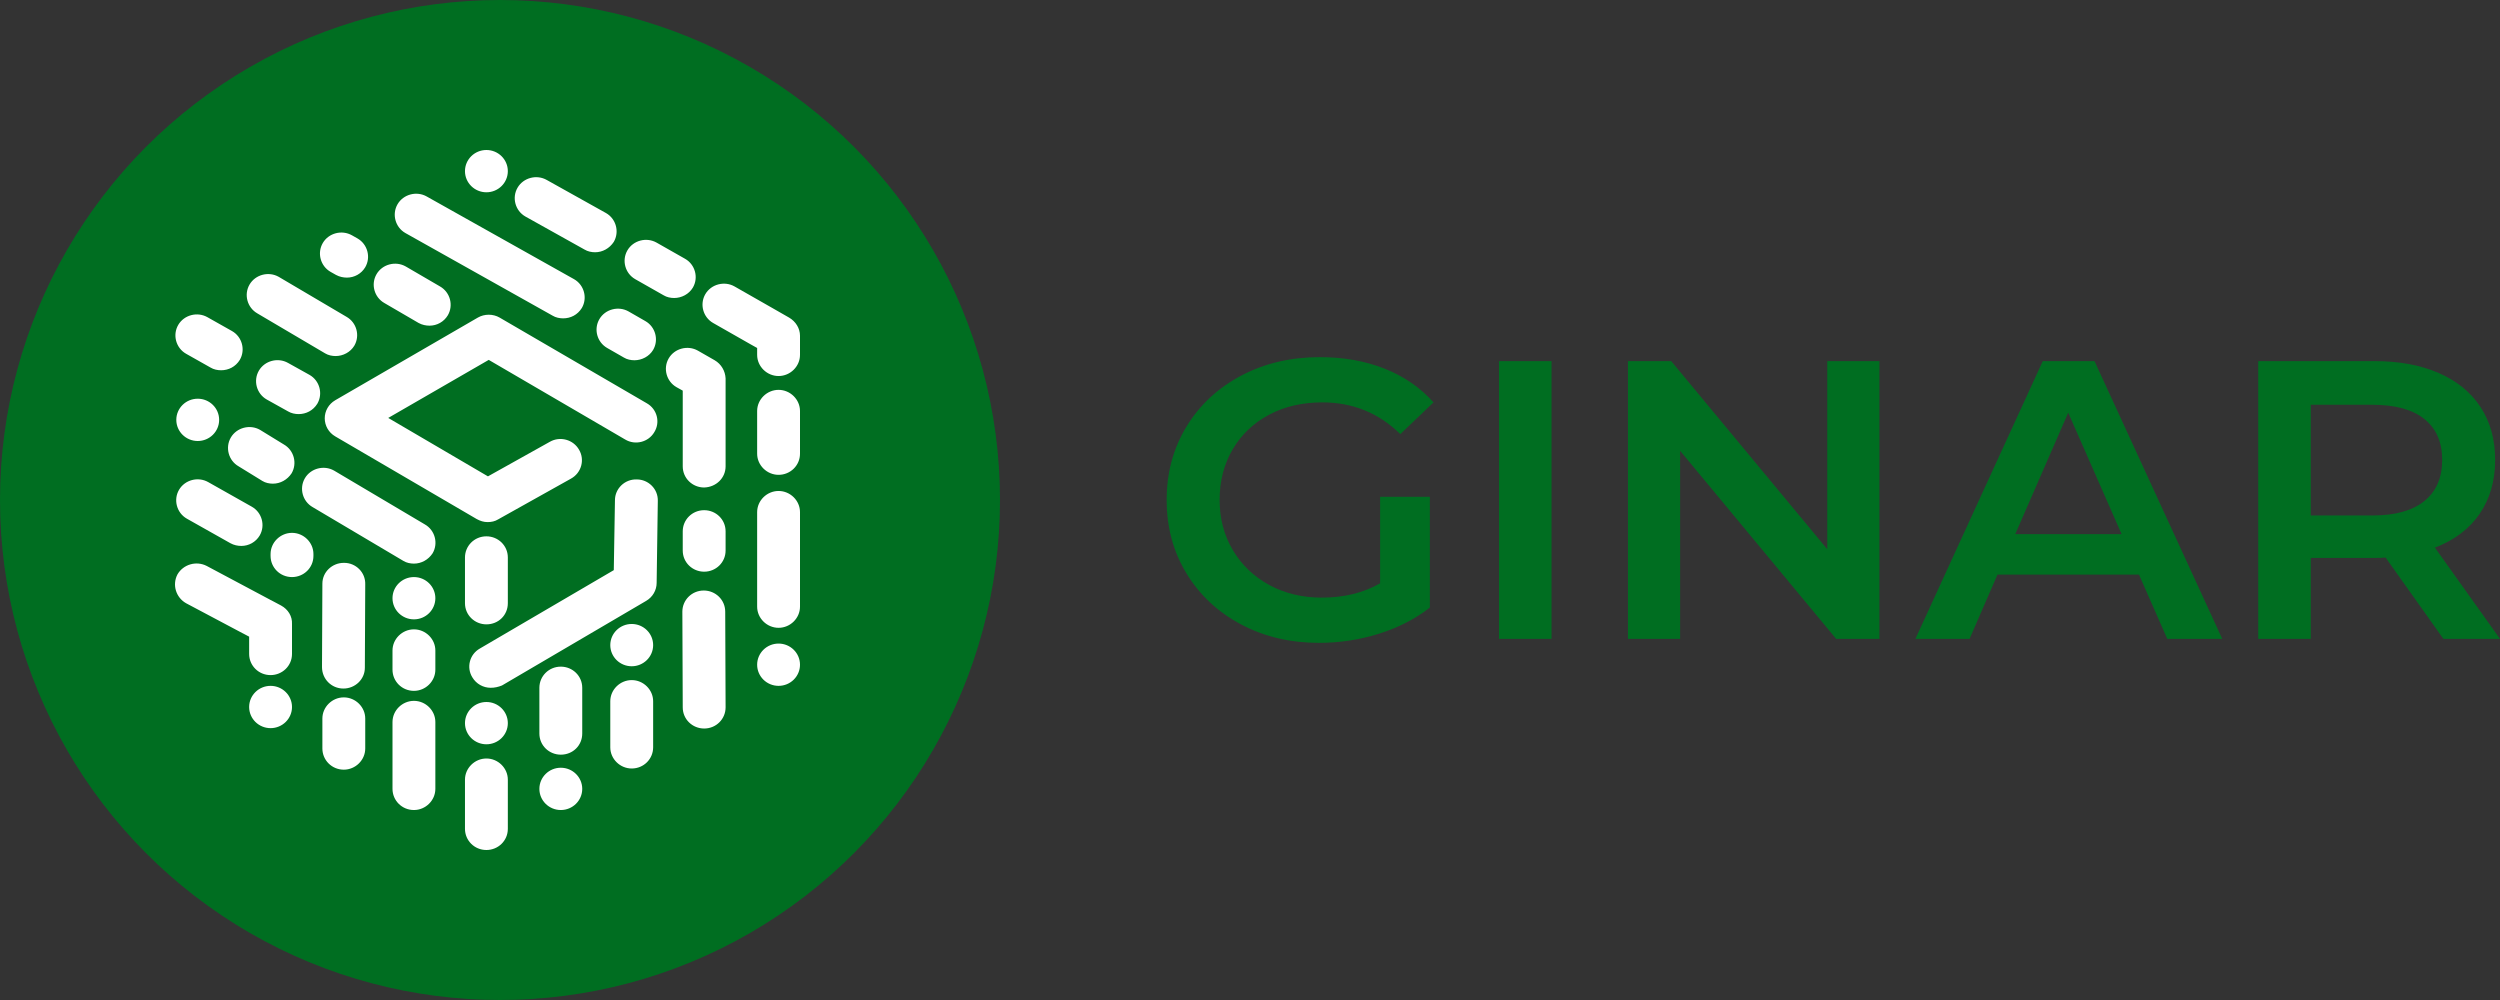 <?xml version="1.0" encoding="UTF-8"?>
<svg width="105px" height="42px" viewBox="0 0 105 42" version="1.1" xmlns="http://www.w3.org/2000/svg" xmlns:xlink="http://www.w3.org/1999/xlink">
    <rect x="0" y="0" width="105" height="42" fill="#333333" stroke="none"/>
    <!-- Generator: Sketch 55.2 (78181) - https://sketchapp.com -->
    <title>logo</title>
    <desc>Created with Sketch.</desc>
    <g id="Page-1" stroke="none" stroke-width="1" fill="none" fill-rule="evenodd">
        <g id="Verification-2.1" transform="translate(-32, -14)">
            <g id="logo" transform="translate(32, 14)">
                <path d="M57.965,20.867 L60.054,20.867 L60.054,25.517 C59.443,25.994 58.73,26.361 57.914,26.617 C57.099,26.872 56.262,27 55.401,27 C54.19,27 53.098,26.742 52.124,26.225 C51.151,25.708 50.387,24.994 49.832,24.083 C49.277,23.172 49,22.144 49,21 C49,19.856 49.277,18.828 49.832,17.917 C50.387,17.006 51.154,16.292 52.133,15.775 C53.112,15.258 54.213,15 55.435,15 C56.432,15 57.337,15.161 58.152,15.483 C58.967,15.806 59.652,16.278 60.207,16.9 L58.814,18.233 C57.909,17.344 56.816,16.9 55.537,16.9 C54.7,16.9 53.955,17.072 53.304,17.417 C52.654,17.761 52.144,18.244 51.776,18.867 C51.408,19.489 51.224,20.2 51.224,21 C51.224,21.778 51.408,22.478 51.776,23.1 C52.144,23.722 52.654,24.211 53.304,24.567 C53.955,24.922 54.694,25.1 55.52,25.1 C56.449,25.1 57.264,24.9 57.965,24.5 L57.965,20.867 Z M62.958,15.167 L65.165,15.167 L65.165,26.833 L62.958,26.833 L62.958,15.167 Z M78.936,15.167 L78.936,26.833 L77.119,26.833 L70.565,18.933 L70.565,26.833 L68.374,26.833 L68.374,15.167 L70.191,15.167 L76.745,23.067 L76.745,15.167 L78.936,15.167 Z M89.837,24.133 L83.894,24.133 L82.722,26.833 L80.447,26.833 L85.796,15.167 L87.969,15.167 L93.335,26.833 L91.025,26.833 L89.837,24.133 Z M89.107,22.433 L86.865,17.333 L84.641,22.433 L89.107,22.433 Z M102.623,26.833 L100.195,23.417 C100.093,23.428 99.94,23.433 99.736,23.433 L97.053,23.433 L97.053,26.833 L94.846,26.833 L94.846,15.167 L99.736,15.167 C100.766,15.167 101.663,15.333 102.428,15.667 C103.192,16 103.777,16.478 104.185,17.1 C104.592,17.722 104.796,18.461 104.796,19.317 C104.796,20.194 104.578,20.95 104.143,21.583 C103.707,22.217 103.081,22.689 102.266,23 L105,26.833 L102.623,26.833 Z M102.572,19.317 C102.572,18.572 102.323,18 101.825,17.6 C101.327,17.2 100.597,17 99.634,17 L97.053,17 L97.053,21.65 L99.634,21.65 C100.597,21.65 101.327,21.447 101.825,21.042 C102.323,20.636 102.572,20.061 102.572,19.317 Z" id="GINAR" fill="#006E21" fill-rule="nonzero"></path>
                <g>
                    <circle id="background" fill="#006E21" cx="21" cy="21" r="21"></circle>
                    <path d="M17.385,29.436 C17.876,29.436 18.285,29.839 18.285,30.324 L18.285,33.133 C18.285,33.617 17.876,34.021 17.385,34.021 C16.878,34.021 16.485,33.617 16.485,33.133 L16.485,30.324 C16.485,29.839 16.895,29.436 17.385,29.436 Z M14.424,28.919 C13.917,28.919 13.524,28.515 13.524,28.015 L13.54,24.512 C13.54,24.027 13.949,23.64 14.44,23.64 C14.44,23.64 14.44,23.64 14.457,23.64 C14.947,23.64 15.357,24.043 15.34,24.544 L15.324,28.047 C15.324,28.532 14.915,28.919 14.424,28.919 Z M29.559,24.802 C30.049,24.802 30.459,25.19 30.459,25.69 L30.475,29.71 C30.475,30.195 30.082,30.598 29.575,30.598 C29.084,30.598 28.675,30.211 28.675,29.71 L28.659,25.69 C28.659,25.206 29.051,24.802 29.559,24.802 Z M26.254,18.457 L20.527,15.115 L16.306,17.553 L20.494,20.007 L23.096,18.554 C23.521,18.312 24.077,18.457 24.323,18.893 C24.568,19.313 24.421,19.862 23.979,20.104 L20.92,21.815 C20.789,21.896 20.641,21.928 20.478,21.928 C20.314,21.928 20.167,21.88 20.02,21.799 L14.08,18.328 C13.802,18.167 13.639,17.876 13.639,17.569 C13.639,17.262 13.802,16.972 14.08,16.81 L20.069,13.339 C20.347,13.178 20.707,13.178 20.985,13.339 L27.17,16.94 C27.595,17.182 27.742,17.731 27.481,18.15 C27.235,18.57 26.679,18.715 26.254,18.457 Z M26.744,20.136 C27.235,20.136 27.644,20.54 27.628,21.04 L27.579,24.479 C27.579,24.786 27.415,25.077 27.137,25.238 L21.083,28.79 C20.92,28.855 20.772,28.887 20.609,28.887 C20.298,28.887 20.003,28.725 19.84,28.451 C19.578,28.031 19.725,27.482 20.151,27.24 L25.779,23.946 L25.828,21.008 C25.828,20.524 26.237,20.12 26.744,20.136 Z M17.025,9.787 C16.6,9.545 16.453,8.996 16.698,8.576 C16.944,8.157 17.5,8.011 17.925,8.254 L24.11,11.725 C24.536,11.967 24.683,12.516 24.437,12.936 C24.257,13.226 23.963,13.371 23.652,13.371 C23.505,13.371 23.341,13.339 23.21,13.258 L17.025,9.787 Z M22.065,9.093 C21.639,8.851 21.492,8.302 21.738,7.882 C21.983,7.462 22.539,7.317 22.965,7.559 L25.452,8.948 C25.877,9.19 26.024,9.739 25.779,10.159 C25.599,10.433 25.305,10.595 24.994,10.595 C24.846,10.595 24.683,10.562 24.552,10.482 L22.065,9.093 Z M32.7,15.793 C32.209,15.793 31.8,15.39 31.8,14.905 L31.8,14.615 L31.538,14.469 L29.951,13.565 C29.526,13.323 29.379,12.774 29.624,12.354 C29.869,11.935 30.426,11.789 30.851,12.031 L32.438,12.936 L33.142,13.339 C33.42,13.501 33.6,13.791 33.6,14.098 L33.6,14.905 C33.6,15.39 33.191,15.793 32.7,15.793 Z M32.7,16.374 C33.191,16.374 33.6,16.778 33.6,17.262 L33.6,19.055 C33.6,19.555 33.191,19.943 32.7,19.943 C32.209,19.943 31.8,19.539 31.8,19.055 L31.8,17.262 C31.8,16.778 32.209,16.374 32.7,16.374 Z M32.7,20.621 C33.191,20.621 33.6,21.024 33.6,21.509 L33.6,25.48 C33.6,25.965 33.191,26.368 32.7,26.368 C32.209,26.368 31.8,25.965 31.8,25.48 L31.8,21.509 C31.8,21.024 32.209,20.621 32.7,20.621 Z M27.104,13.485 C27.53,13.727 27.677,14.276 27.432,14.695 C27.268,14.97 26.957,15.131 26.646,15.131 C26.499,15.131 26.335,15.099 26.204,15.018 L25.501,14.615 C25.075,14.372 24.928,13.824 25.174,13.404 C25.419,12.984 25.975,12.839 26.401,13.081 L27.104,13.485 Z M29.1,12.08 C28.937,12.354 28.626,12.516 28.315,12.516 C28.168,12.516 28.004,12.484 27.873,12.403 L26.679,11.725 C26.254,11.483 26.106,10.934 26.352,10.514 C26.597,10.094 27.153,9.949 27.579,10.191 L28.773,10.869 C29.199,11.111 29.346,11.66 29.1,12.08 Z M30.017,15.131 C30.295,15.293 30.459,15.583 30.475,15.89 L30.475,19.587 C30.475,20.072 30.082,20.459 29.575,20.475 C29.084,20.475 28.675,20.088 28.675,19.587 L28.675,16.407 L28.413,16.261 C27.988,16.019 27.841,15.47 28.086,15.051 C28.331,14.631 28.888,14.486 29.313,14.728 L30.017,15.131 Z M29.575,21.428 C30.066,21.428 30.475,21.815 30.475,22.316 L30.475,23.123 C30.475,23.624 30.066,24.011 29.575,24.011 C29.084,24.011 28.675,23.624 28.675,23.123 L28.675,22.316 C28.675,21.831 29.068,21.428 29.575,21.428 Z M13.884,11.418 C13.459,11.176 13.311,10.627 13.557,10.207 C13.802,9.787 14.358,9.642 14.784,9.884 L15.013,10.013 C15.438,10.256 15.586,10.804 15.34,11.224 C15.177,11.499 14.882,11.66 14.571,11.66 C14.424,11.66 14.26,11.628 14.113,11.547 L13.884,11.418 Z M16.142,12.726 C15.716,12.484 15.569,11.935 15.815,11.515 C16.06,11.095 16.616,10.95 17.042,11.192 L18.482,12.031 C18.907,12.274 19.054,12.823 18.809,13.242 C18.645,13.517 18.351,13.678 18.04,13.678 C17.893,13.678 17.729,13.646 17.582,13.565 L16.142,12.726 Z M26.532,28.564 C27.023,28.564 27.432,28.968 27.432,29.452 L27.432,31.389 C27.432,31.874 27.039,32.277 26.532,32.277 C26.041,32.277 25.632,31.874 25.632,31.389 L25.632,29.452 C25.632,28.968 26.041,28.564 26.532,28.564 Z M10.808,13.162 C10.383,12.919 10.235,12.371 10.481,11.951 C10.726,11.531 11.282,11.386 11.708,11.628 L14.555,13.307 C14.98,13.549 15.127,14.098 14.882,14.518 C14.718,14.792 14.408,14.954 14.097,14.954 C13.949,14.954 13.786,14.921 13.655,14.841 L10.808,13.162 Z M23.554,27.999 C24.045,27.999 24.454,28.386 24.454,28.887 L24.454,30.808 C24.454,31.309 24.061,31.696 23.554,31.696 C23.063,31.696 22.654,31.309 22.654,30.808 L22.654,28.887 C22.654,28.402 23.047,27.999 23.554,27.999 Z M19.529,23.414 C19.529,22.929 19.921,22.526 20.429,22.526 C20.92,22.526 21.329,22.913 21.329,23.414 L21.329,25.335 C21.329,25.835 20.936,26.223 20.429,26.223 C19.938,26.223 19.529,25.835 19.529,25.335 L19.529,23.414 Z M7.814,14.857 C7.388,14.615 7.241,14.066 7.486,13.646 C7.732,13.226 8.288,13.081 8.714,13.323 L9.744,13.904 C10.17,14.146 10.317,14.695 10.072,15.115 C9.892,15.406 9.597,15.551 9.286,15.551 C9.139,15.551 8.975,15.519 8.844,15.438 L7.814,14.857 Z M13.328,16.956 C13.148,17.246 12.853,17.392 12.542,17.392 C12.395,17.392 12.231,17.359 12.1,17.279 L11.201,16.778 C10.775,16.536 10.628,15.987 10.873,15.567 C11.119,15.147 11.675,15.002 12.1,15.244 L13,15.745 C13.426,15.987 13.573,16.536 13.328,16.956 Z M20.429,31.857 C20.92,31.857 21.329,32.261 21.329,32.745 L21.329,34.812 C21.329,35.313 20.92,35.7 20.429,35.7 C19.921,35.7 19.529,35.296 19.529,34.812 L19.529,32.745 C19.529,32.261 19.938,31.857 20.429,31.857 Z M11.462,20.314 C11.315,20.314 11.152,20.282 11.021,20.201 L10.023,19.587 C9.597,19.345 9.45,18.796 9.695,18.376 C9.941,17.957 10.497,17.811 10.922,18.054 L11.921,18.667 C12.346,18.909 12.493,19.458 12.248,19.878 C12.068,20.152 11.773,20.314 11.462,20.314 Z M13.131,21.299 C12.706,21.057 12.559,20.508 12.804,20.088 C13.049,19.668 13.606,19.523 14.031,19.765 L17.844,22.025 C18.269,22.267 18.416,22.816 18.171,23.236 C17.991,23.511 17.696,23.672 17.385,23.672 C17.238,23.672 17.075,23.64 16.944,23.559 L13.131,21.299 Z M17.385,26.433 C17.876,26.433 18.285,26.836 18.285,27.321 L18.285,28.128 C18.285,28.612 17.876,29.016 17.385,29.016 C16.878,29.016 16.485,28.612 16.485,28.128 L16.485,27.321 C16.485,26.836 16.895,26.433 17.385,26.433 Z M14.44,29.29 C14.931,29.29 15.34,29.694 15.34,30.178 L15.34,31.438 C15.34,31.922 14.931,32.326 14.44,32.326 C13.933,32.326 13.54,31.922 13.54,31.438 L13.54,30.178 C13.54,29.694 13.949,29.29 14.44,29.29 Z M7.846,21.783 C7.421,21.541 7.274,20.992 7.519,20.572 C7.765,20.152 8.321,20.007 8.746,20.249 L10.579,21.283 C11.004,21.525 11.152,22.074 10.906,22.493 C10.742,22.768 10.448,22.929 10.137,22.929 C9.99,22.929 9.826,22.897 9.679,22.816 L7.846,21.783 Z M11.806,25.432 C12.1,25.593 12.28,25.884 12.264,26.207 L12.264,27.466 C12.264,27.967 11.855,28.354 11.364,28.354 C10.857,28.354 10.464,27.95 10.464,27.466 L10.464,26.74 L10.219,26.61 C10.203,26.61 10.203,26.594 10.186,26.594 L7.814,25.335 C7.388,25.093 7.225,24.56 7.454,24.124 C7.699,23.704 8.239,23.543 8.681,23.769 L11.348,25.19 C11.348,25.19 11.364,25.206 11.381,25.206 L11.806,25.432 Z M12.264,22.38 C12.755,22.38 13.164,22.784 13.164,23.268 L13.164,23.349 C13.164,23.85 12.755,24.237 12.264,24.237 C11.757,24.237 11.364,23.833 11.364,23.349 L11.364,23.268 C11.364,22.784 11.773,22.38 12.264,22.38 Z M26.532,27.983 C26.035,27.983 25.632,27.585 25.632,27.095 C25.632,26.604 26.035,26.207 26.532,26.207 C27.029,26.207 27.432,26.604 27.432,27.095 C27.432,27.585 27.029,27.983 26.532,27.983 Z M32.7,28.806 C32.203,28.806 31.8,28.409 31.8,27.918 C31.8,27.428 32.203,27.03 32.7,27.03 C33.197,27.03 33.6,27.428 33.6,27.918 C33.6,28.409 33.197,28.806 32.7,28.806 Z M20.429,8.076 C19.932,8.076 19.529,7.678 19.529,7.188 C19.529,6.698 19.932,6.3 20.429,6.3 C20.926,6.3 21.329,6.698 21.329,7.188 C21.329,7.678 20.926,8.076 20.429,8.076 Z M20.429,31.26 C19.932,31.26 19.529,30.863 19.529,30.372 C19.529,29.882 19.932,29.484 20.429,29.484 C20.926,29.484 21.329,29.882 21.329,30.372 C21.329,30.863 20.926,31.26 20.429,31.26 Z M17.385,26.013 C16.888,26.013 16.485,25.615 16.485,25.125 C16.485,24.635 16.888,24.237 17.385,24.237 C17.882,24.237 18.285,24.635 18.285,25.125 C18.285,25.615 17.882,26.013 17.385,26.013 Z M11.364,30.582 C10.867,30.582 10.464,30.184 10.464,29.694 C10.464,29.204 10.867,28.806 11.364,28.806 C11.861,28.806 12.264,29.204 12.264,29.694 C12.264,30.184 11.861,30.582 11.364,30.582 Z M8.305,18.522 C7.808,18.522 7.405,18.124 7.405,17.634 C7.405,17.143 7.808,16.746 8.305,16.746 C8.802,16.746 9.204,17.143 9.204,17.634 C9.204,18.124 8.802,18.522 8.305,18.522 Z M23.554,34.021 C23.057,34.021 22.654,33.623 22.654,33.133 C22.654,32.643 23.057,32.245 23.554,32.245 C24.051,32.245 24.454,32.643 24.454,33.133 C24.454,33.623 24.051,34.021 23.554,34.021 Z" id="logo-picto" fill="#FFFFFF" fill-rule="nonzero"></path>
                </g>
            </g>
        </g>
    </g>
</svg>